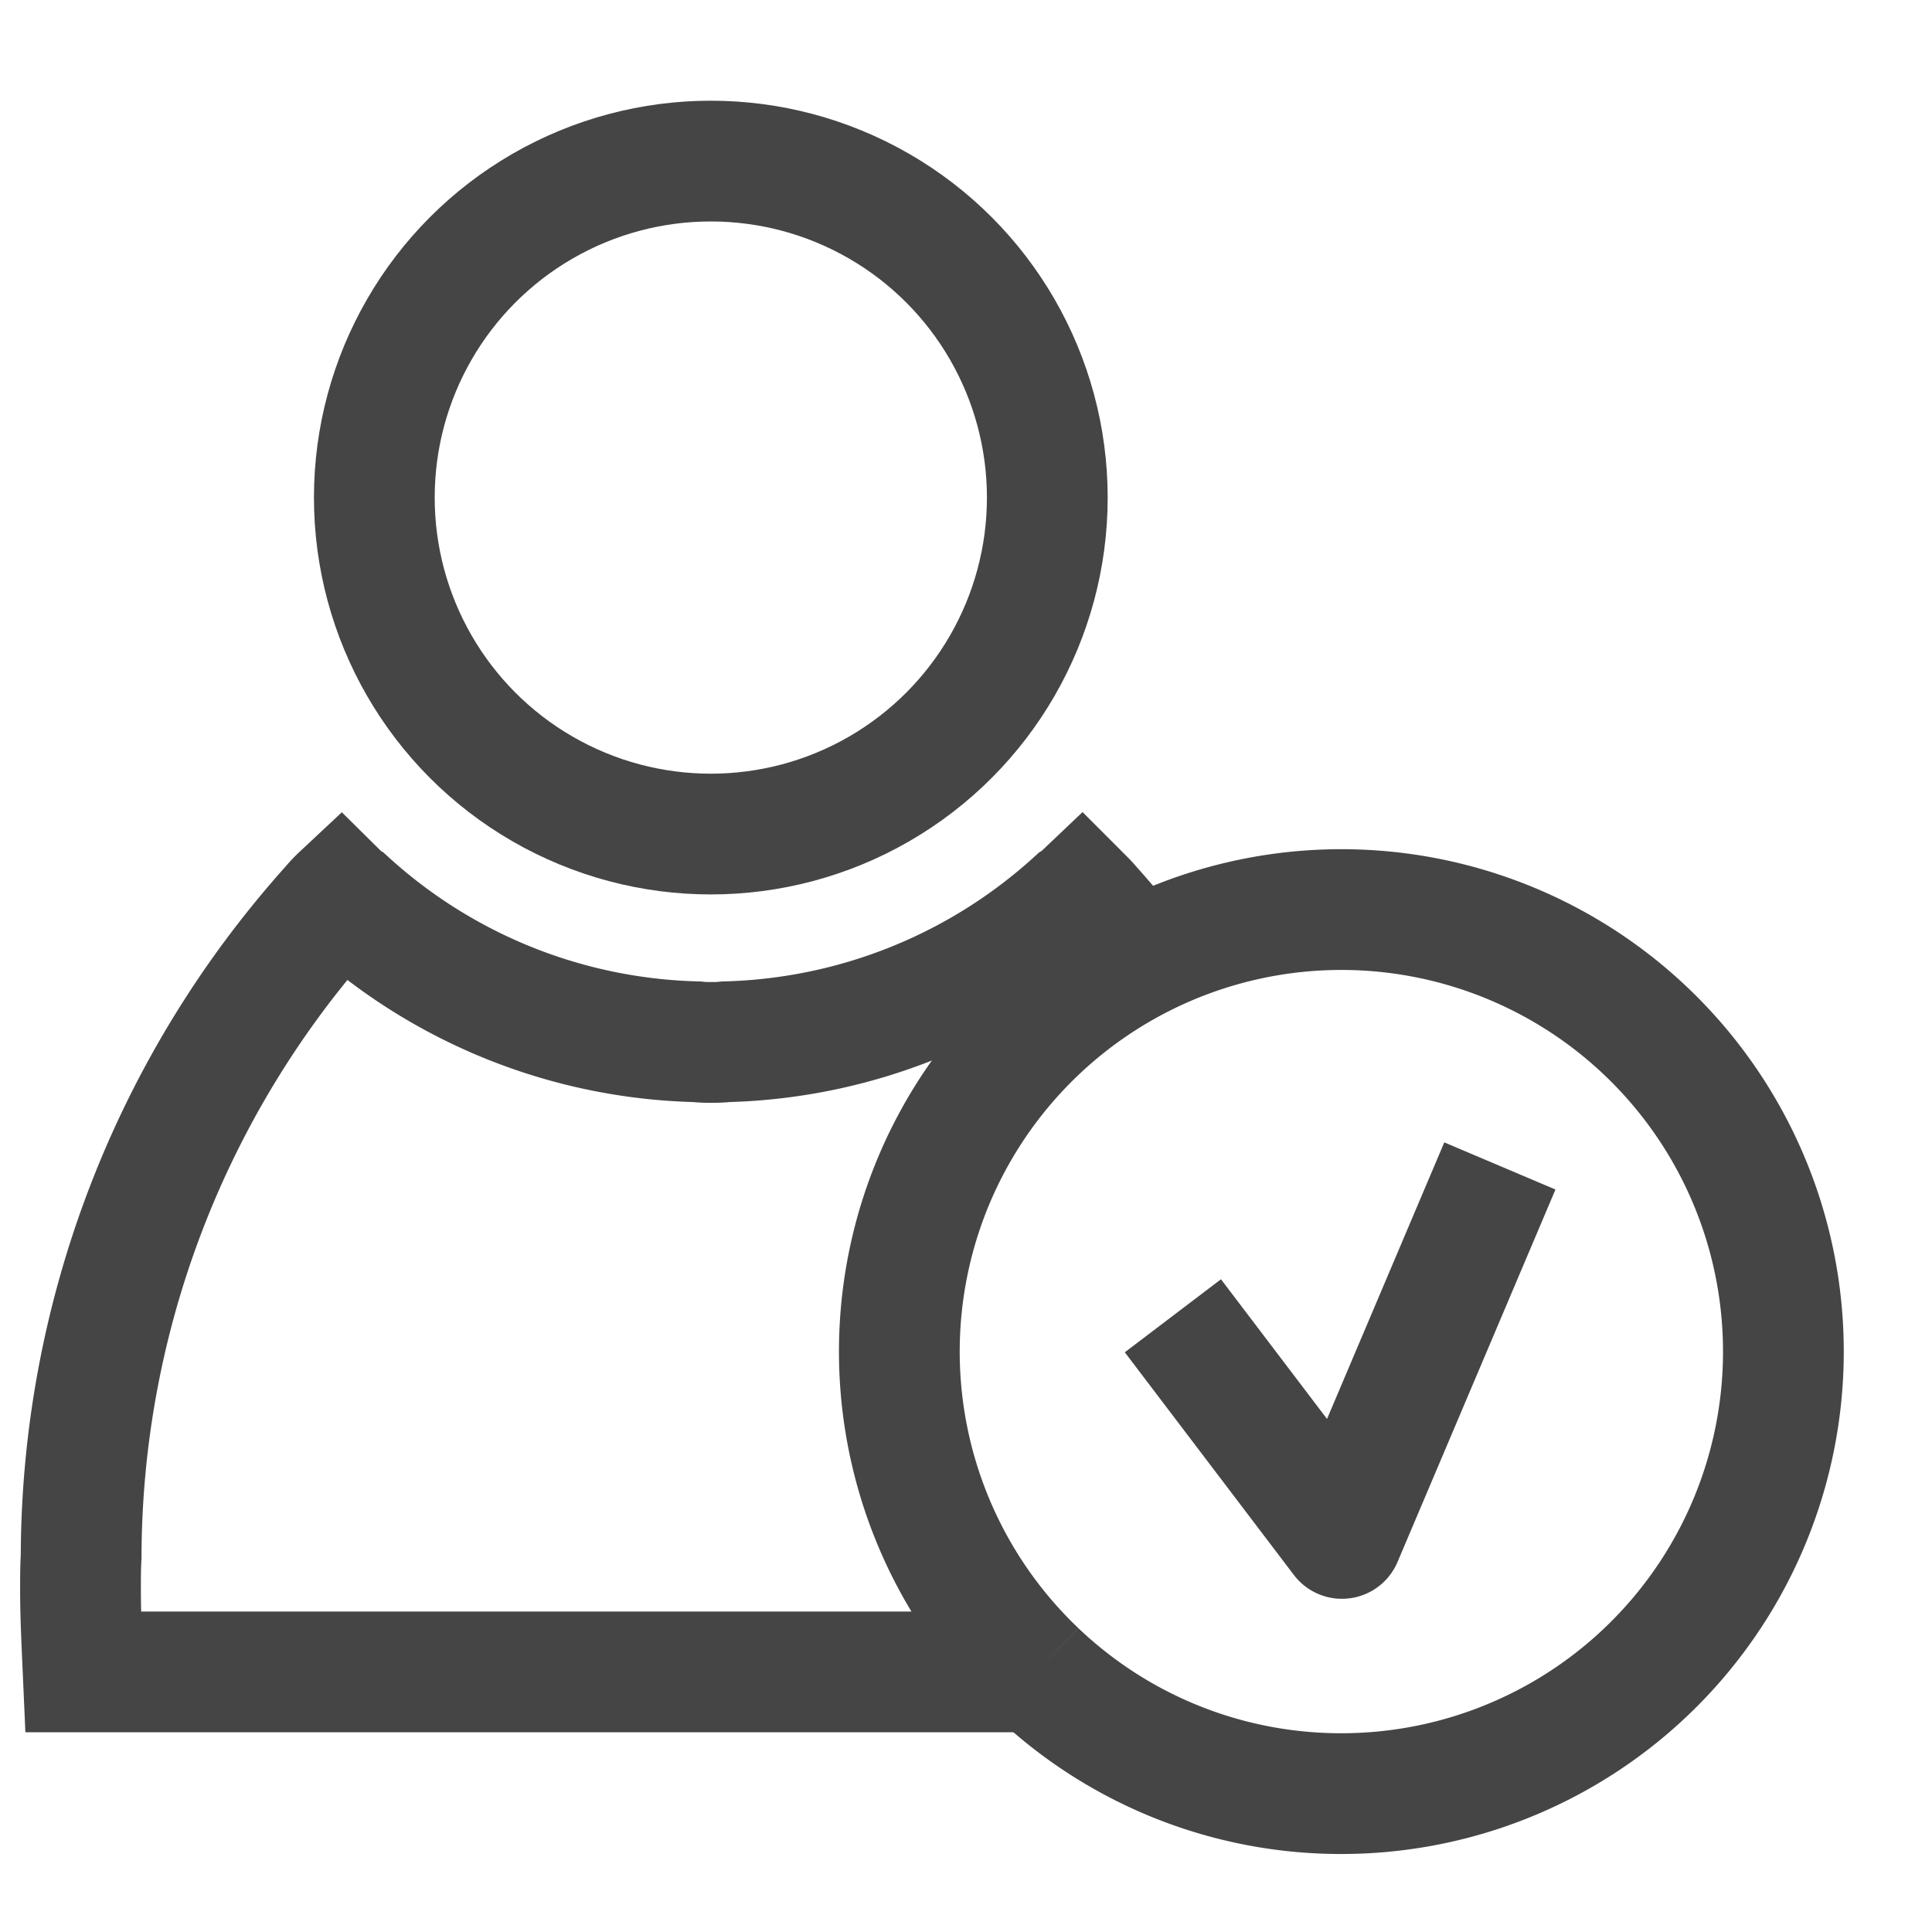 <svg xmlns="http://www.w3.org/2000/svg" xmlns:xlink="http://www.w3.org/1999/xlink" width="24" height="24" viewBox="0 0 24 24">
  <defs>
    <clipPath id="clip-path">
      <rect id="mask" width="24" height="24" transform="translate(-4.287 -3.522)" fill="#fff"/>
    </clipPath>
  </defs>
  <g id="ico_approve_manage" transform="translate(4.287 3.522)" clip-path="url(#clip-path)">
    <g id="img" transform="translate(-5.702 -4.333)">
      <circle id="round" cx="4.18" cy="4.18" r="4.18" transform="translate(6.065 2.812)" fill="none" stroke="#454545" stroke-linejoin="round" stroke-width="1.5"/>
      <path id="pass03" d="M14.294,20.723H2.448c-.015-.34-.033-.68-.033-1.02,0-.14,0-.274.008-.414A12.133,12.133,0,0,1,5.53,11.209a1.372,1.372,0,0,1,.117-.124.424.424,0,0,0,.078.061,6.676,6.676,0,0,0,4.344,1.749,1.419,1.419,0,0,0,.182.008,1.436,1.436,0,0,0,.182-.008,6.694,6.694,0,0,0,4.342-1.749.458.458,0,0,0,.074-.057c.041.041.083.083.117.124q.233.26.45.532" transform="translate(0 0.857)" fill="none" stroke="#454545" stroke-width="1.5"/>
      <path id="pass02" d="M13.34,20.708a5.491,5.491,0,1,1,3.783,1.511,5.475,5.475,0,0,1-3.783-1.511" transform="translate(0.955 0.873)" fill="none" stroke="#454545" stroke-linejoin="round" stroke-width="1.5"/>
      <path id="pass01" d="M14.711,15.984l2.1,2.766,1.962-4.627" transform="translate(1.274 1.172)" fill="none" stroke="#454545" stroke-linejoin="round" stroke-width="1.5"/>
    </g>
  </g>
</svg>
